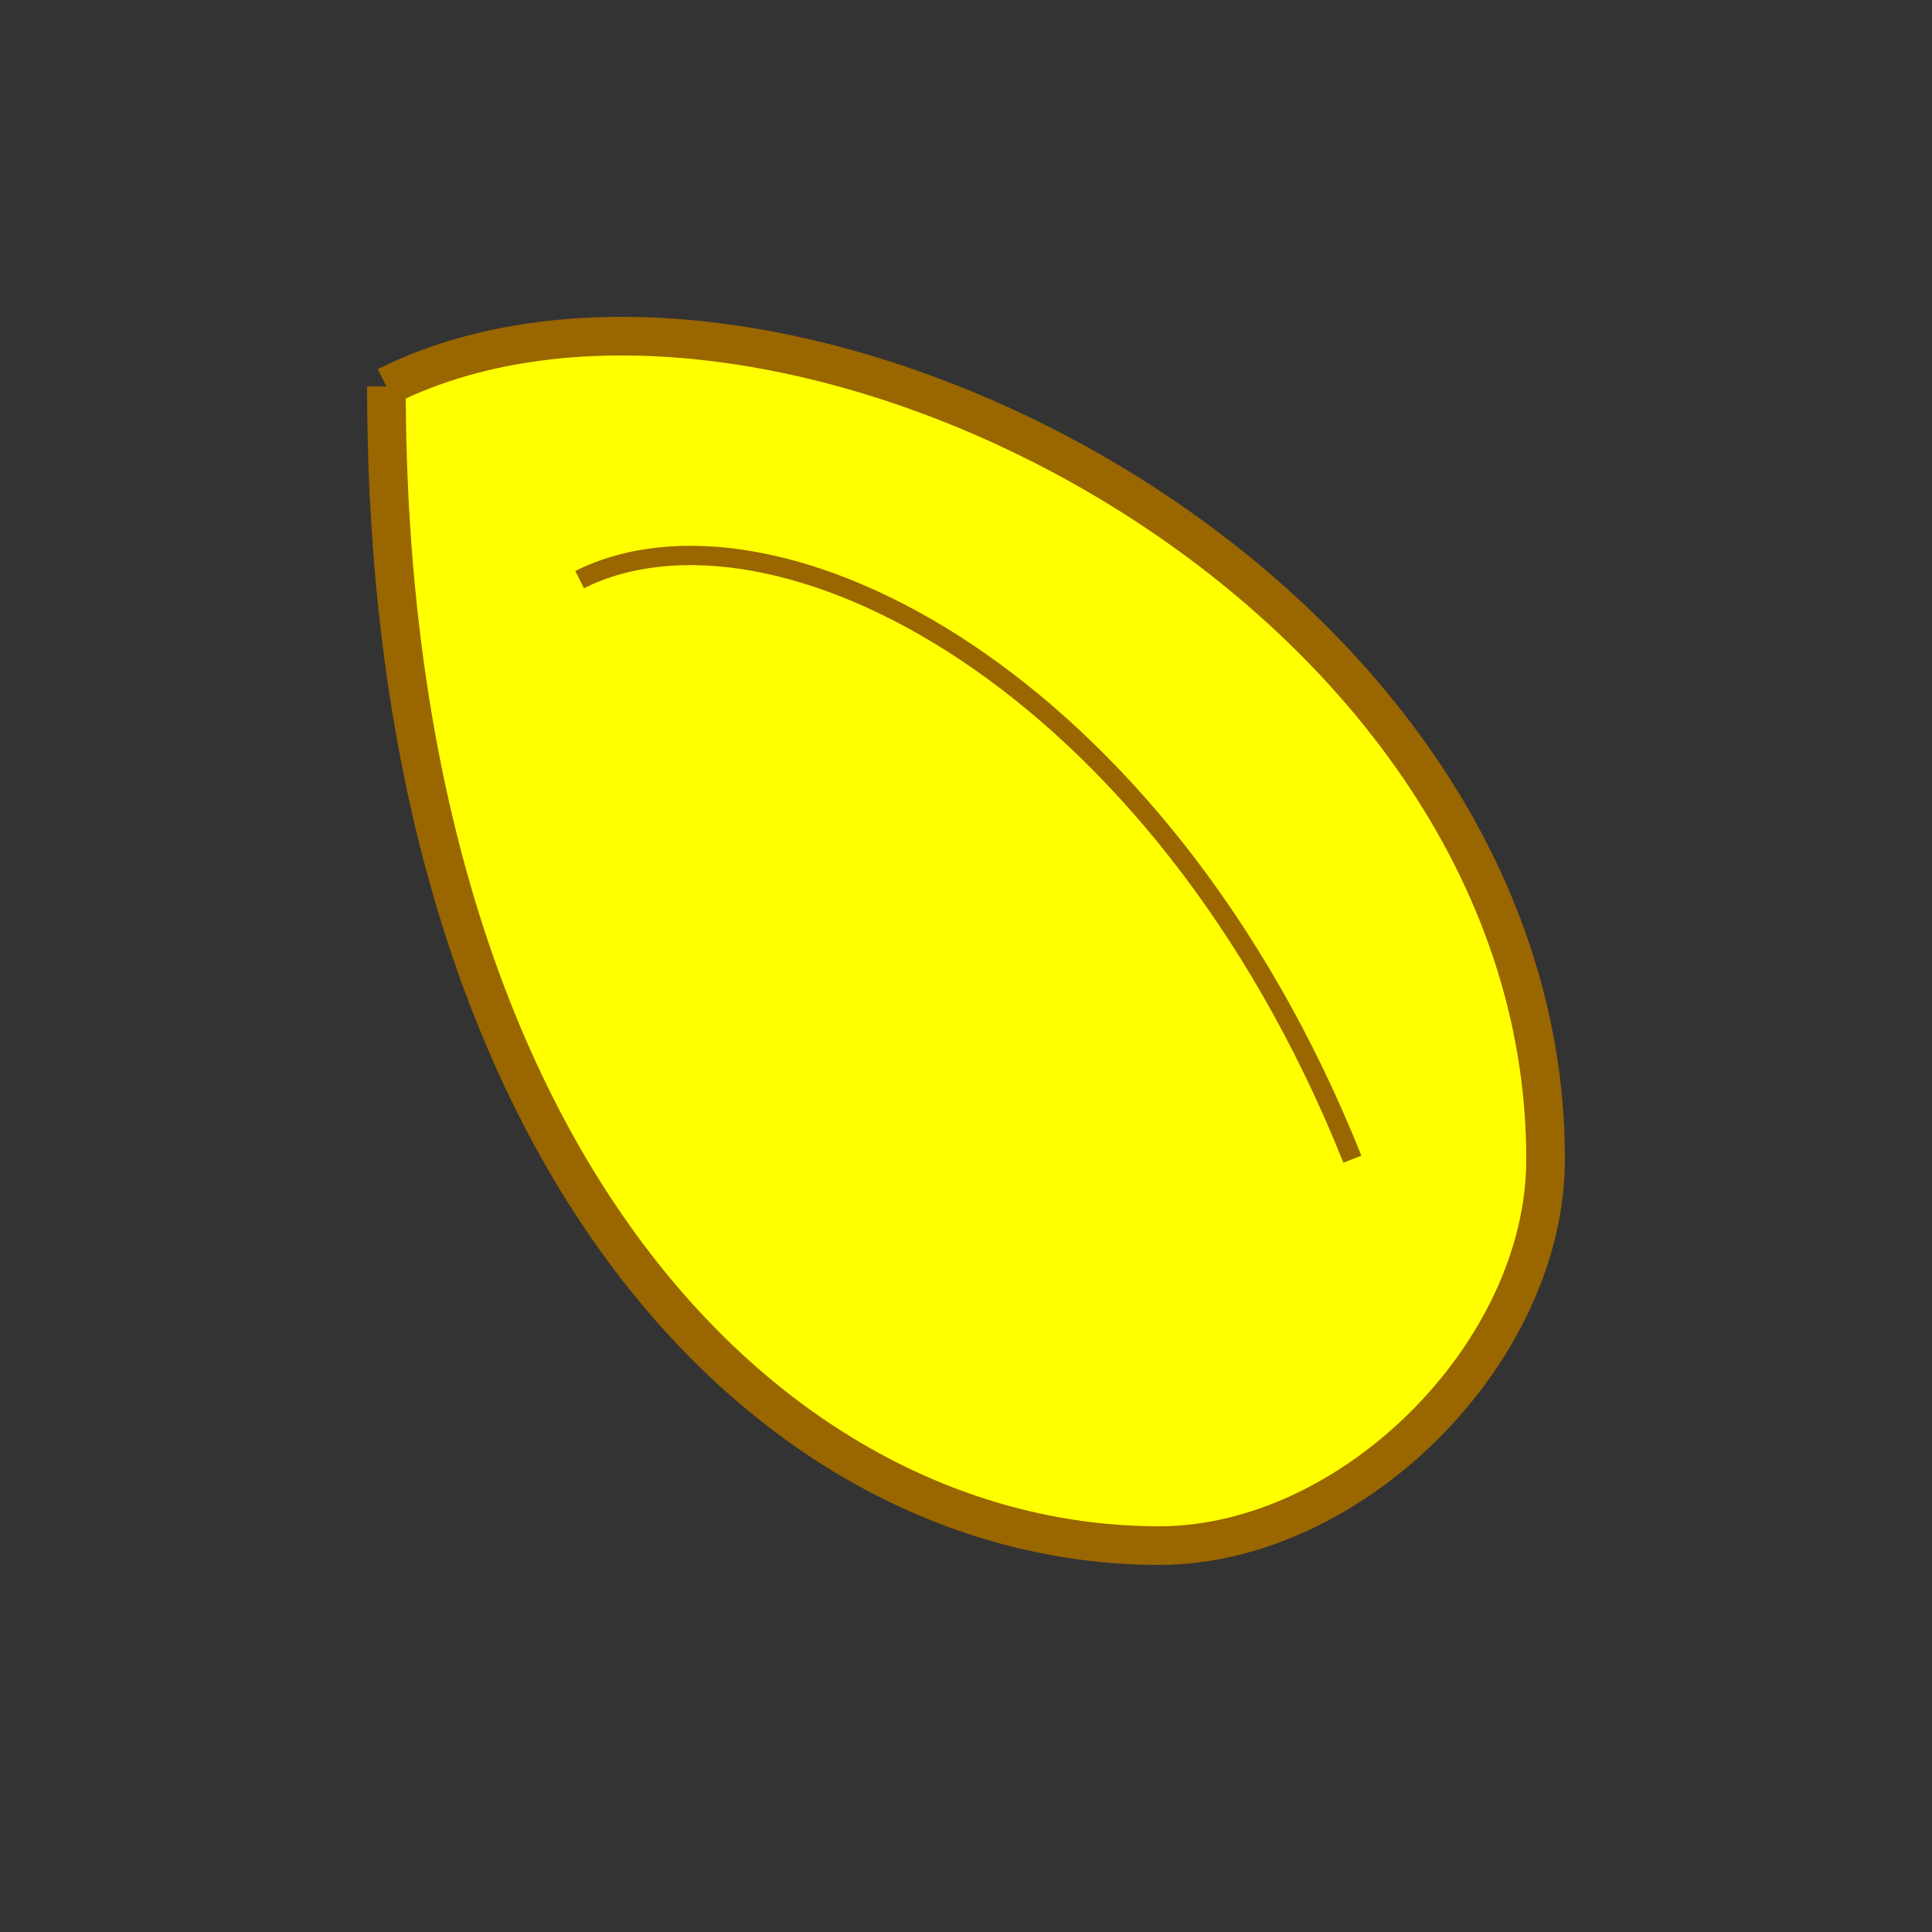 <svg xmlns="http://www.w3.org/2000/svg" viewBox="0 0 100 100">
  <rect x="0" y="0" width="100" height="100" fill="#333333" stroke="none"/>
  <title>Banana</title>
  <path d="M20 20 C40 10, 80 30, 80 60 C80 70, 70 80, 60 80 C40 80, 20 60, 20 20" fill="#ffff00" stroke="#996600" stroke-width="2"/>
  <path d="M30 30 C40 25, 60 35, 70 60" stroke="#996600" stroke-width="1" fill="none"/>
</svg>